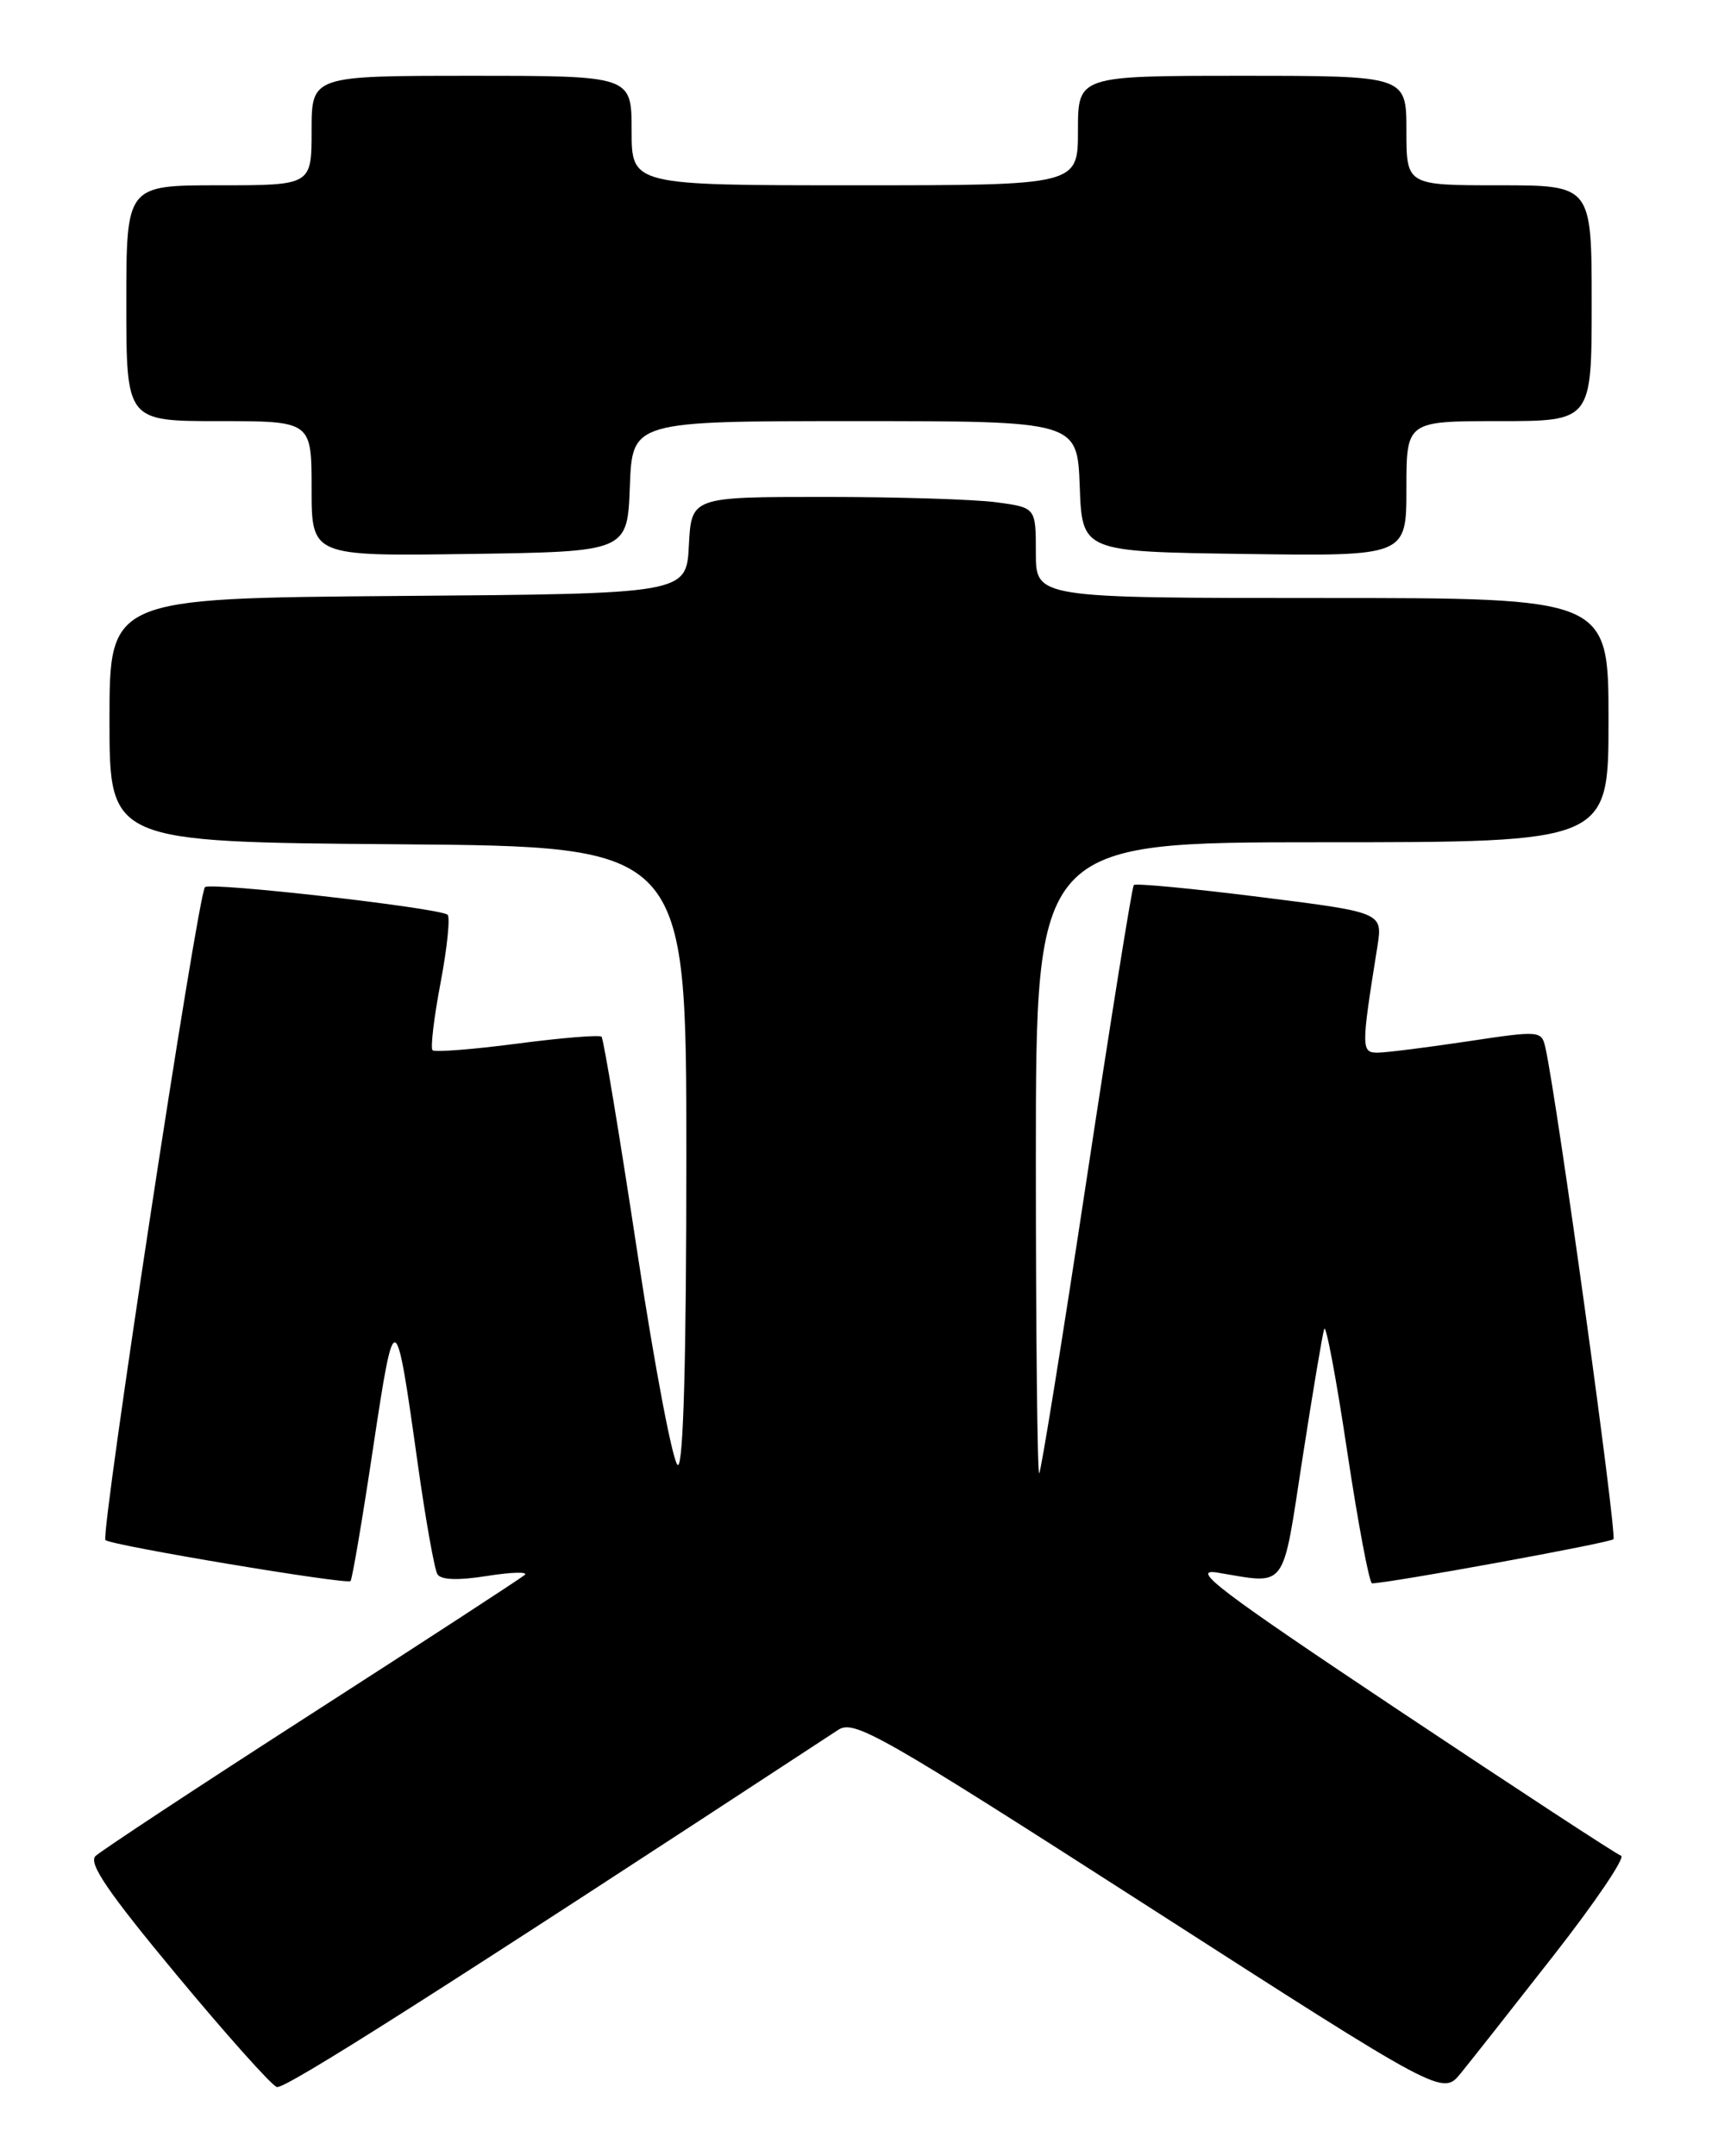 <?xml version="1.0" encoding="UTF-8" standalone="no"?>
<!DOCTYPE svg PUBLIC "-//W3C//DTD SVG 1.1//EN" "http://www.w3.org/Graphics/SVG/1.1/DTD/svg11.dtd" >
<svg xmlns="http://www.w3.org/2000/svg" xmlns:xlink="http://www.w3.org/1999/xlink" version="1.1" viewBox="0 0 204 256">
 <g >
 <path fill="currentColor"
d=" M 184.55 232.08 C 189.46 225.80 193.03 220.51 192.49 220.33 C 191.94 220.15 180.04 212.36 166.04 203.03 C 144.80 188.87 141.24 186.17 144.54 186.71 C 152.92 188.10 152.21 189.04 154.65 173.21 C 155.87 165.35 157.03 158.41 157.24 157.79 C 157.45 157.16 158.68 163.71 159.97 172.33 C 161.27 180.95 162.60 187.99 162.92 187.99 C 165.12 187.94 191.14 183.19 191.58 182.75 C 192.04 182.29 184.90 130.63 183.51 124.41 C 183.05 122.36 182.88 122.34 174.27 123.64 C 169.45 124.36 164.65 124.97 163.61 124.98 C 161.62 125.00 161.62 124.48 163.55 112.41 C 164.20 108.33 164.20 108.33 149.60 106.50 C 141.57 105.49 134.83 104.85 134.63 105.08 C 134.42 105.31 131.90 121.03 129.03 140.00 C 126.16 158.97 123.62 174.69 123.40 174.92 C 123.18 175.15 123.00 158.38 123.00 137.67 C 123.00 100.00 123.00 100.00 157.00 100.00 C 191.00 100.00 191.00 100.00 191.00 85.50 C 191.00 71.00 191.00 71.00 157.00 71.00 C 123.00 71.00 123.00 71.00 123.00 65.64 C 123.00 60.27 123.00 60.27 118.36 59.64 C 115.81 59.29 106.61 59.00 97.91 59.00 C 82.10 59.00 82.10 59.00 81.80 64.75 C 81.50 70.50 81.50 70.50 47.25 70.76 C 13.00 71.03 13.00 71.03 13.00 85.50 C 13.00 99.97 13.00 99.97 47.25 100.24 C 81.50 100.50 81.50 100.50 81.50 137.25 C 81.50 161.12 81.15 173.98 80.50 173.95 C 79.95 173.92 77.78 162.56 75.68 148.71 C 73.58 134.86 71.67 123.34 71.43 123.09 C 71.19 122.85 66.68 123.22 61.41 123.91 C 56.14 124.60 51.62 124.95 51.36 124.69 C 51.10 124.43 51.53 120.79 52.33 116.60 C 53.12 112.40 53.48 108.80 53.13 108.59 C 51.72 107.74 24.96 104.71 24.34 105.33 C 23.49 106.17 11.90 182.24 12.52 182.85 C 13.15 183.48 41.17 188.16 41.62 187.72 C 41.82 187.52 43.03 180.41 44.30 171.93 C 46.87 154.90 46.96 154.93 49.59 173.69 C 50.53 180.39 51.59 186.34 51.94 186.91 C 52.36 187.59 54.41 187.66 57.85 187.11 C 60.75 186.65 62.76 186.60 62.31 186.99 C 61.86 187.38 50.48 194.80 37.00 203.47 C 23.52 212.14 11.98 219.75 11.34 220.37 C 10.47 221.22 12.86 224.71 20.95 234.45 C 26.87 241.58 32.23 247.58 32.87 247.79 C 33.80 248.10 52.24 236.37 99.54 205.38 C 101.42 204.15 104.53 205.93 136.44 226.42 C 171.29 248.81 171.29 248.81 173.45 246.16 C 174.65 244.69 179.64 238.36 184.55 232.08 Z  M 74.79 57.75 C 75.08 50.00 75.08 50.00 101.50 50.00 C 127.92 50.00 127.92 50.00 128.21 57.75 C 128.50 65.50 128.50 65.50 147.75 65.77 C 167.00 66.04 167.00 66.04 167.00 58.02 C 167.00 50.00 167.00 50.00 178.00 50.00 C 189.00 50.00 189.00 50.00 189.00 36.00 C 189.00 22.00 189.00 22.00 178.00 22.00 C 167.00 22.00 167.00 22.00 167.00 15.50 C 167.00 9.00 167.00 9.00 147.50 9.00 C 128.00 9.00 128.00 9.00 128.00 15.50 C 128.00 22.00 128.00 22.00 101.50 22.00 C 75.00 22.00 75.00 22.00 75.00 15.50 C 75.00 9.00 75.00 9.00 56.00 9.00 C 37.00 9.00 37.00 9.00 37.00 15.50 C 37.00 22.00 37.00 22.00 26.00 22.00 C 15.00 22.00 15.00 22.00 15.00 36.00 C 15.00 50.00 15.00 50.00 26.00 50.00 C 37.00 50.00 37.00 50.00 37.00 58.02 C 37.00 66.04 37.00 66.04 55.75 65.77 C 74.50 65.50 74.50 65.50 74.79 57.75 Z "/>
</g>
</svg>